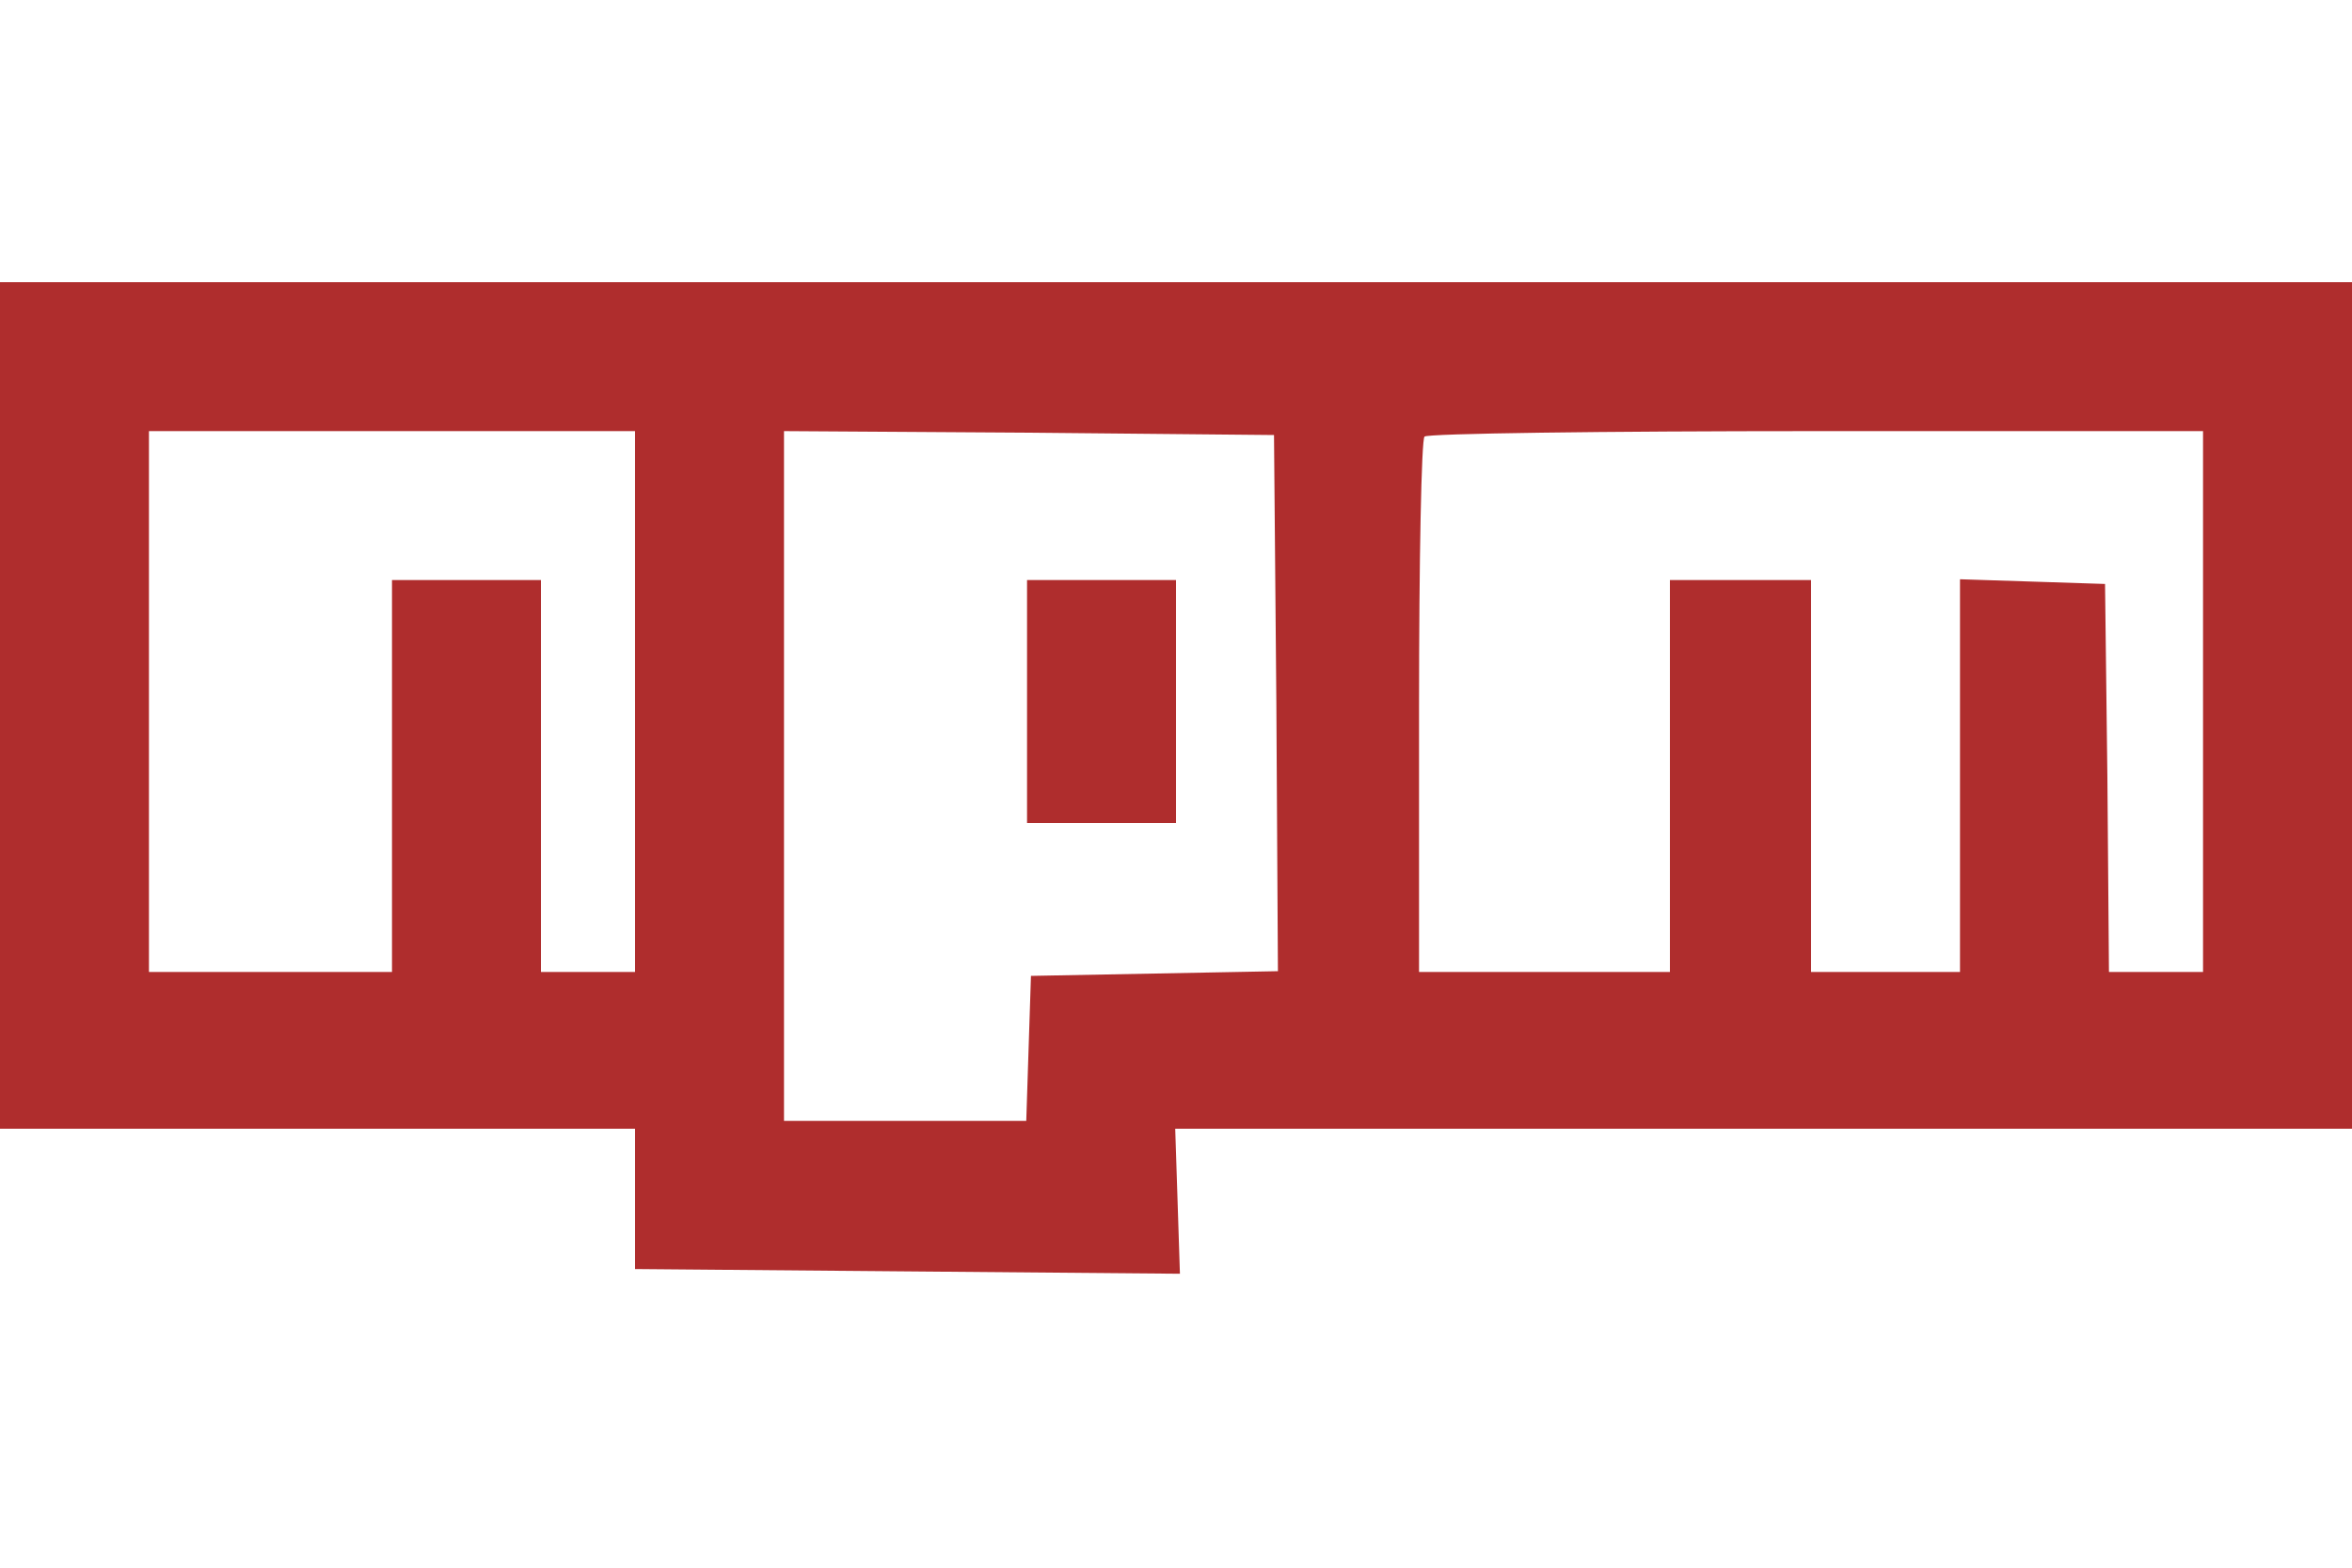 <?xml version="1.0" standalone="no"?>
<!DOCTYPE svg PUBLIC "-//W3C//DTD SVG 20010904//EN"
 "http://www.w3.org/TR/2001/REC-SVG-20010904/DTD/svg10.dtd">
<svg version="1.0" xmlns="http://www.w3.org/2000/svg"
 width="300pt" height="200pt" viewBox="0 0 300 200"
 preserveAspectRatio="xMidYMid meet">
<g transform="translate(0,200) scale(0.1,-0.1)"
fill="#af2d2d" stroke="none">
<path d="M0 1100 l0 -540 405 0 405 0 0 -90 0 -89 348 -3 347 -3 -3 93 -3 92
750 0 751 0 0 540 0 540 -1500 0 -1500 0 0 -540z m810 5 l0 -345 -60 0 -60 0
0 250 0 250 -95 0 -95 0 0 -250 0 -250 -155 0 -155 0 0 345 0 345 310 0 310 0
0 -345z m818 -2 l2 -342 -157 -3 -158 -3 -3 -92 -3 -93 -154 0 -155 0 0 440 0
440 313 -2 312 -3 3 -342z m1182 2 l0 -345 -60 0 -60 0 -2 248 -3 247 -92 3
-93 3 0 -251 0 -250 -95 0 -95 0 0 250 0 250 -90 0 -90 0 0 -250 0 -250 -160
0 -160 0 0 338 c0 186 3 342 7 345 3 4 228 7 500 7 l493 0 0 -345z"/>
<path d="M1310 1105 l0 -155 95 0 95 0 0 155 0 155 -95 0 -95 0 0 -155z"/>
</g>
</svg>
